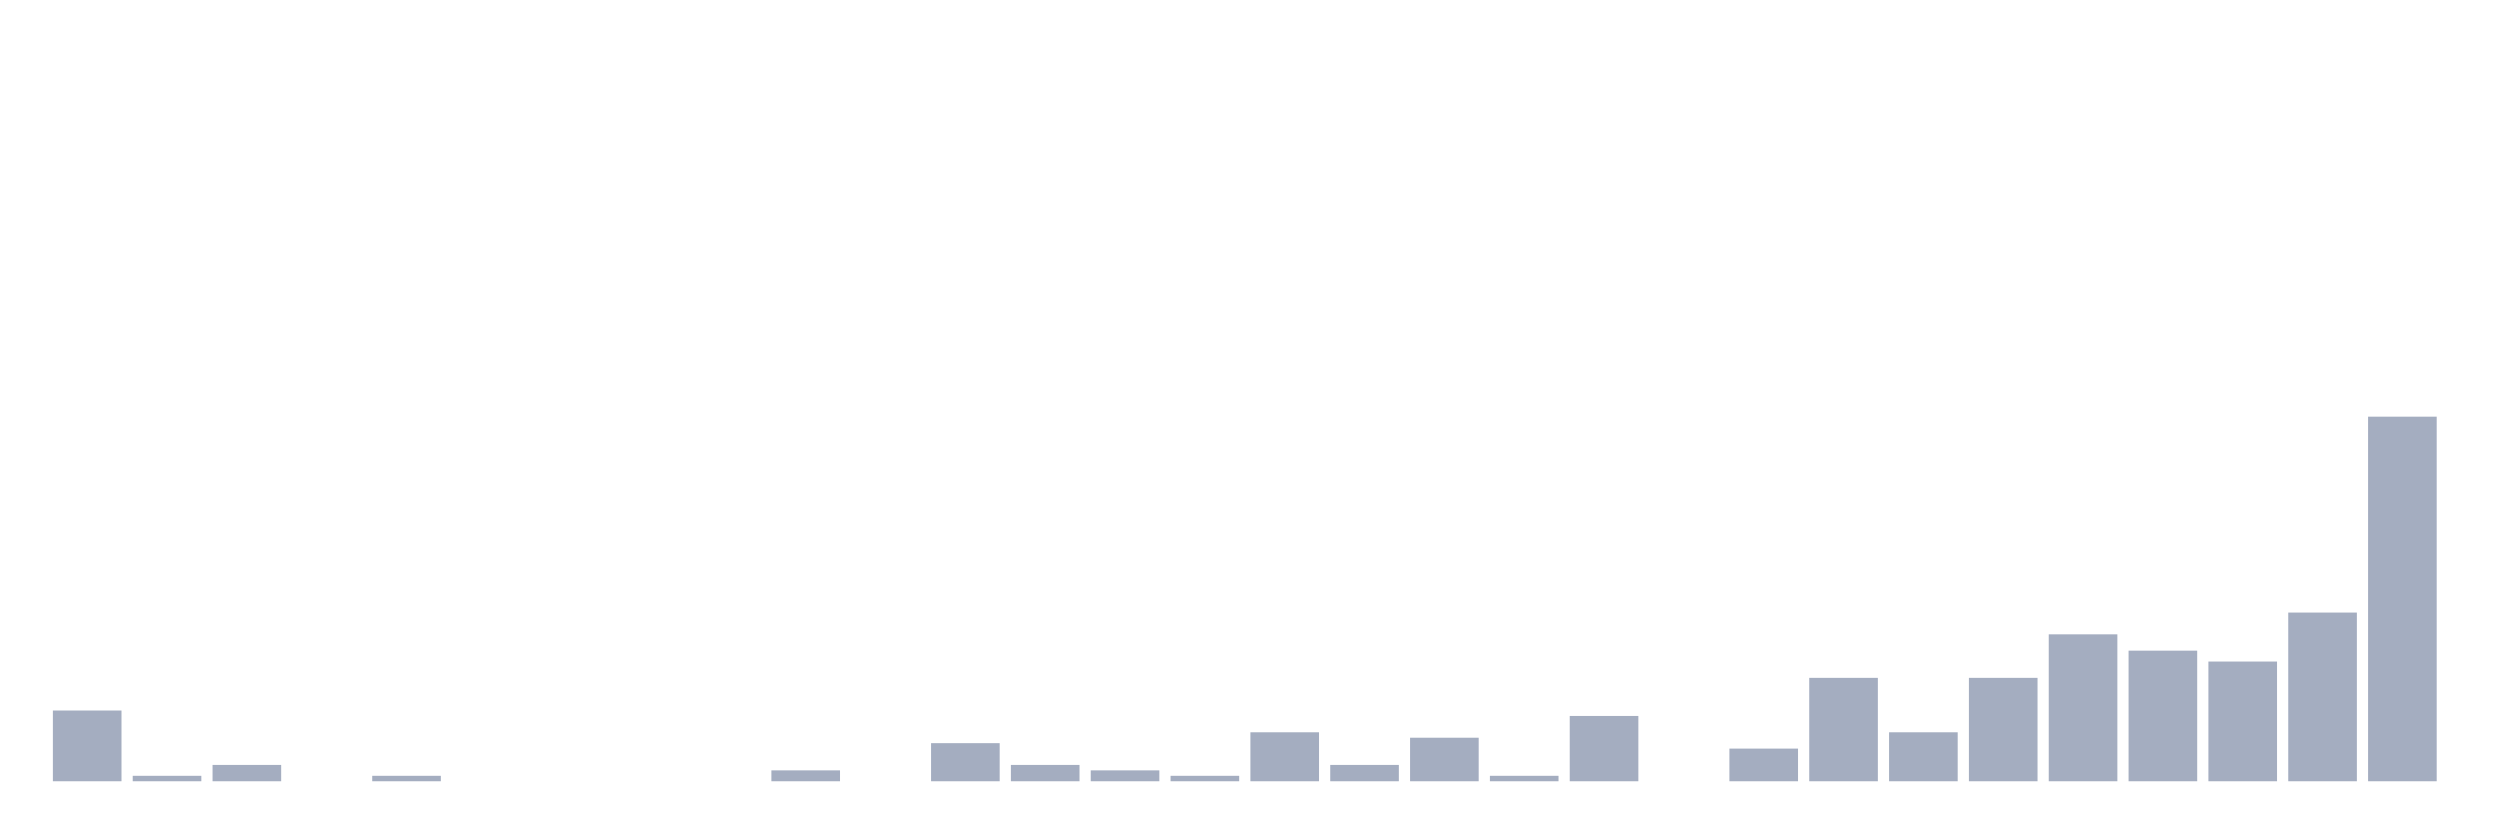 <svg xmlns="http://www.w3.org/2000/svg" viewBox="0 0 480 160"><g transform="translate(10,10)"><rect class="bar" x="0.153" width="13.175" y="126.418" height="13.582" fill="rgb(164,173,192)"></rect><rect class="bar" x="15.482" width="13.175" y="138.955" height="1.045" fill="rgb(164,173,192)"></rect><rect class="bar" x="30.81" width="13.175" y="136.866" height="3.134" fill="rgb(164,173,192)"></rect><rect class="bar" x="46.138" width="13.175" y="140" height="0" fill="rgb(164,173,192)"></rect><rect class="bar" x="61.466" width="13.175" y="138.955" height="1.045" fill="rgb(164,173,192)"></rect><rect class="bar" x="76.794" width="13.175" y="140" height="0" fill="rgb(164,173,192)"></rect><rect class="bar" x="92.123" width="13.175" y="140" height="0" fill="rgb(164,173,192)"></rect><rect class="bar" x="107.451" width="13.175" y="140" height="0" fill="rgb(164,173,192)"></rect><rect class="bar" x="122.779" width="13.175" y="140" height="0" fill="rgb(164,173,192)"></rect><rect class="bar" x="138.107" width="13.175" y="137.91" height="2.09" fill="rgb(164,173,192)"></rect><rect class="bar" x="153.436" width="13.175" y="140" height="0" fill="rgb(164,173,192)"></rect><rect class="bar" x="168.764" width="13.175" y="132.687" height="7.313" fill="rgb(164,173,192)"></rect><rect class="bar" x="184.092" width="13.175" y="136.866" height="3.134" fill="rgb(164,173,192)"></rect><rect class="bar" x="199.42" width="13.175" y="137.91" height="2.09" fill="rgb(164,173,192)"></rect><rect class="bar" x="214.748" width="13.175" y="138.955" height="1.045" fill="rgb(164,173,192)"></rect><rect class="bar" x="230.077" width="13.175" y="130.597" height="9.403" fill="rgb(164,173,192)"></rect><rect class="bar" x="245.405" width="13.175" y="136.866" height="3.134" fill="rgb(164,173,192)"></rect><rect class="bar" x="260.733" width="13.175" y="131.642" height="8.358" fill="rgb(164,173,192)"></rect><rect class="bar" x="276.061" width="13.175" y="138.955" height="1.045" fill="rgb(164,173,192)"></rect><rect class="bar" x="291.39" width="13.175" y="127.463" height="12.537" fill="rgb(164,173,192)"></rect><rect class="bar" x="306.718" width="13.175" y="140" height="0" fill="rgb(164,173,192)"></rect><rect class="bar" x="322.046" width="13.175" y="133.731" height="6.269" fill="rgb(164,173,192)"></rect><rect class="bar" x="337.374" width="13.175" y="120.149" height="19.851" fill="rgb(164,173,192)"></rect><rect class="bar" x="352.702" width="13.175" y="130.597" height="9.403" fill="rgb(164,173,192)"></rect><rect class="bar" x="368.031" width="13.175" y="120.149" height="19.851" fill="rgb(164,173,192)"></rect><rect class="bar" x="383.359" width="13.175" y="111.791" height="28.209" fill="rgb(164,173,192)"></rect><rect class="bar" x="398.687" width="13.175" y="114.925" height="25.075" fill="rgb(164,173,192)"></rect><rect class="bar" x="414.015" width="13.175" y="117.015" height="22.985" fill="rgb(164,173,192)"></rect><rect class="bar" x="429.344" width="13.175" y="107.612" height="32.388" fill="rgb(164,173,192)"></rect><rect class="bar" x="444.672" width="13.175" y="70" height="70" fill="rgb(164,173,192)"></rect></g></svg>